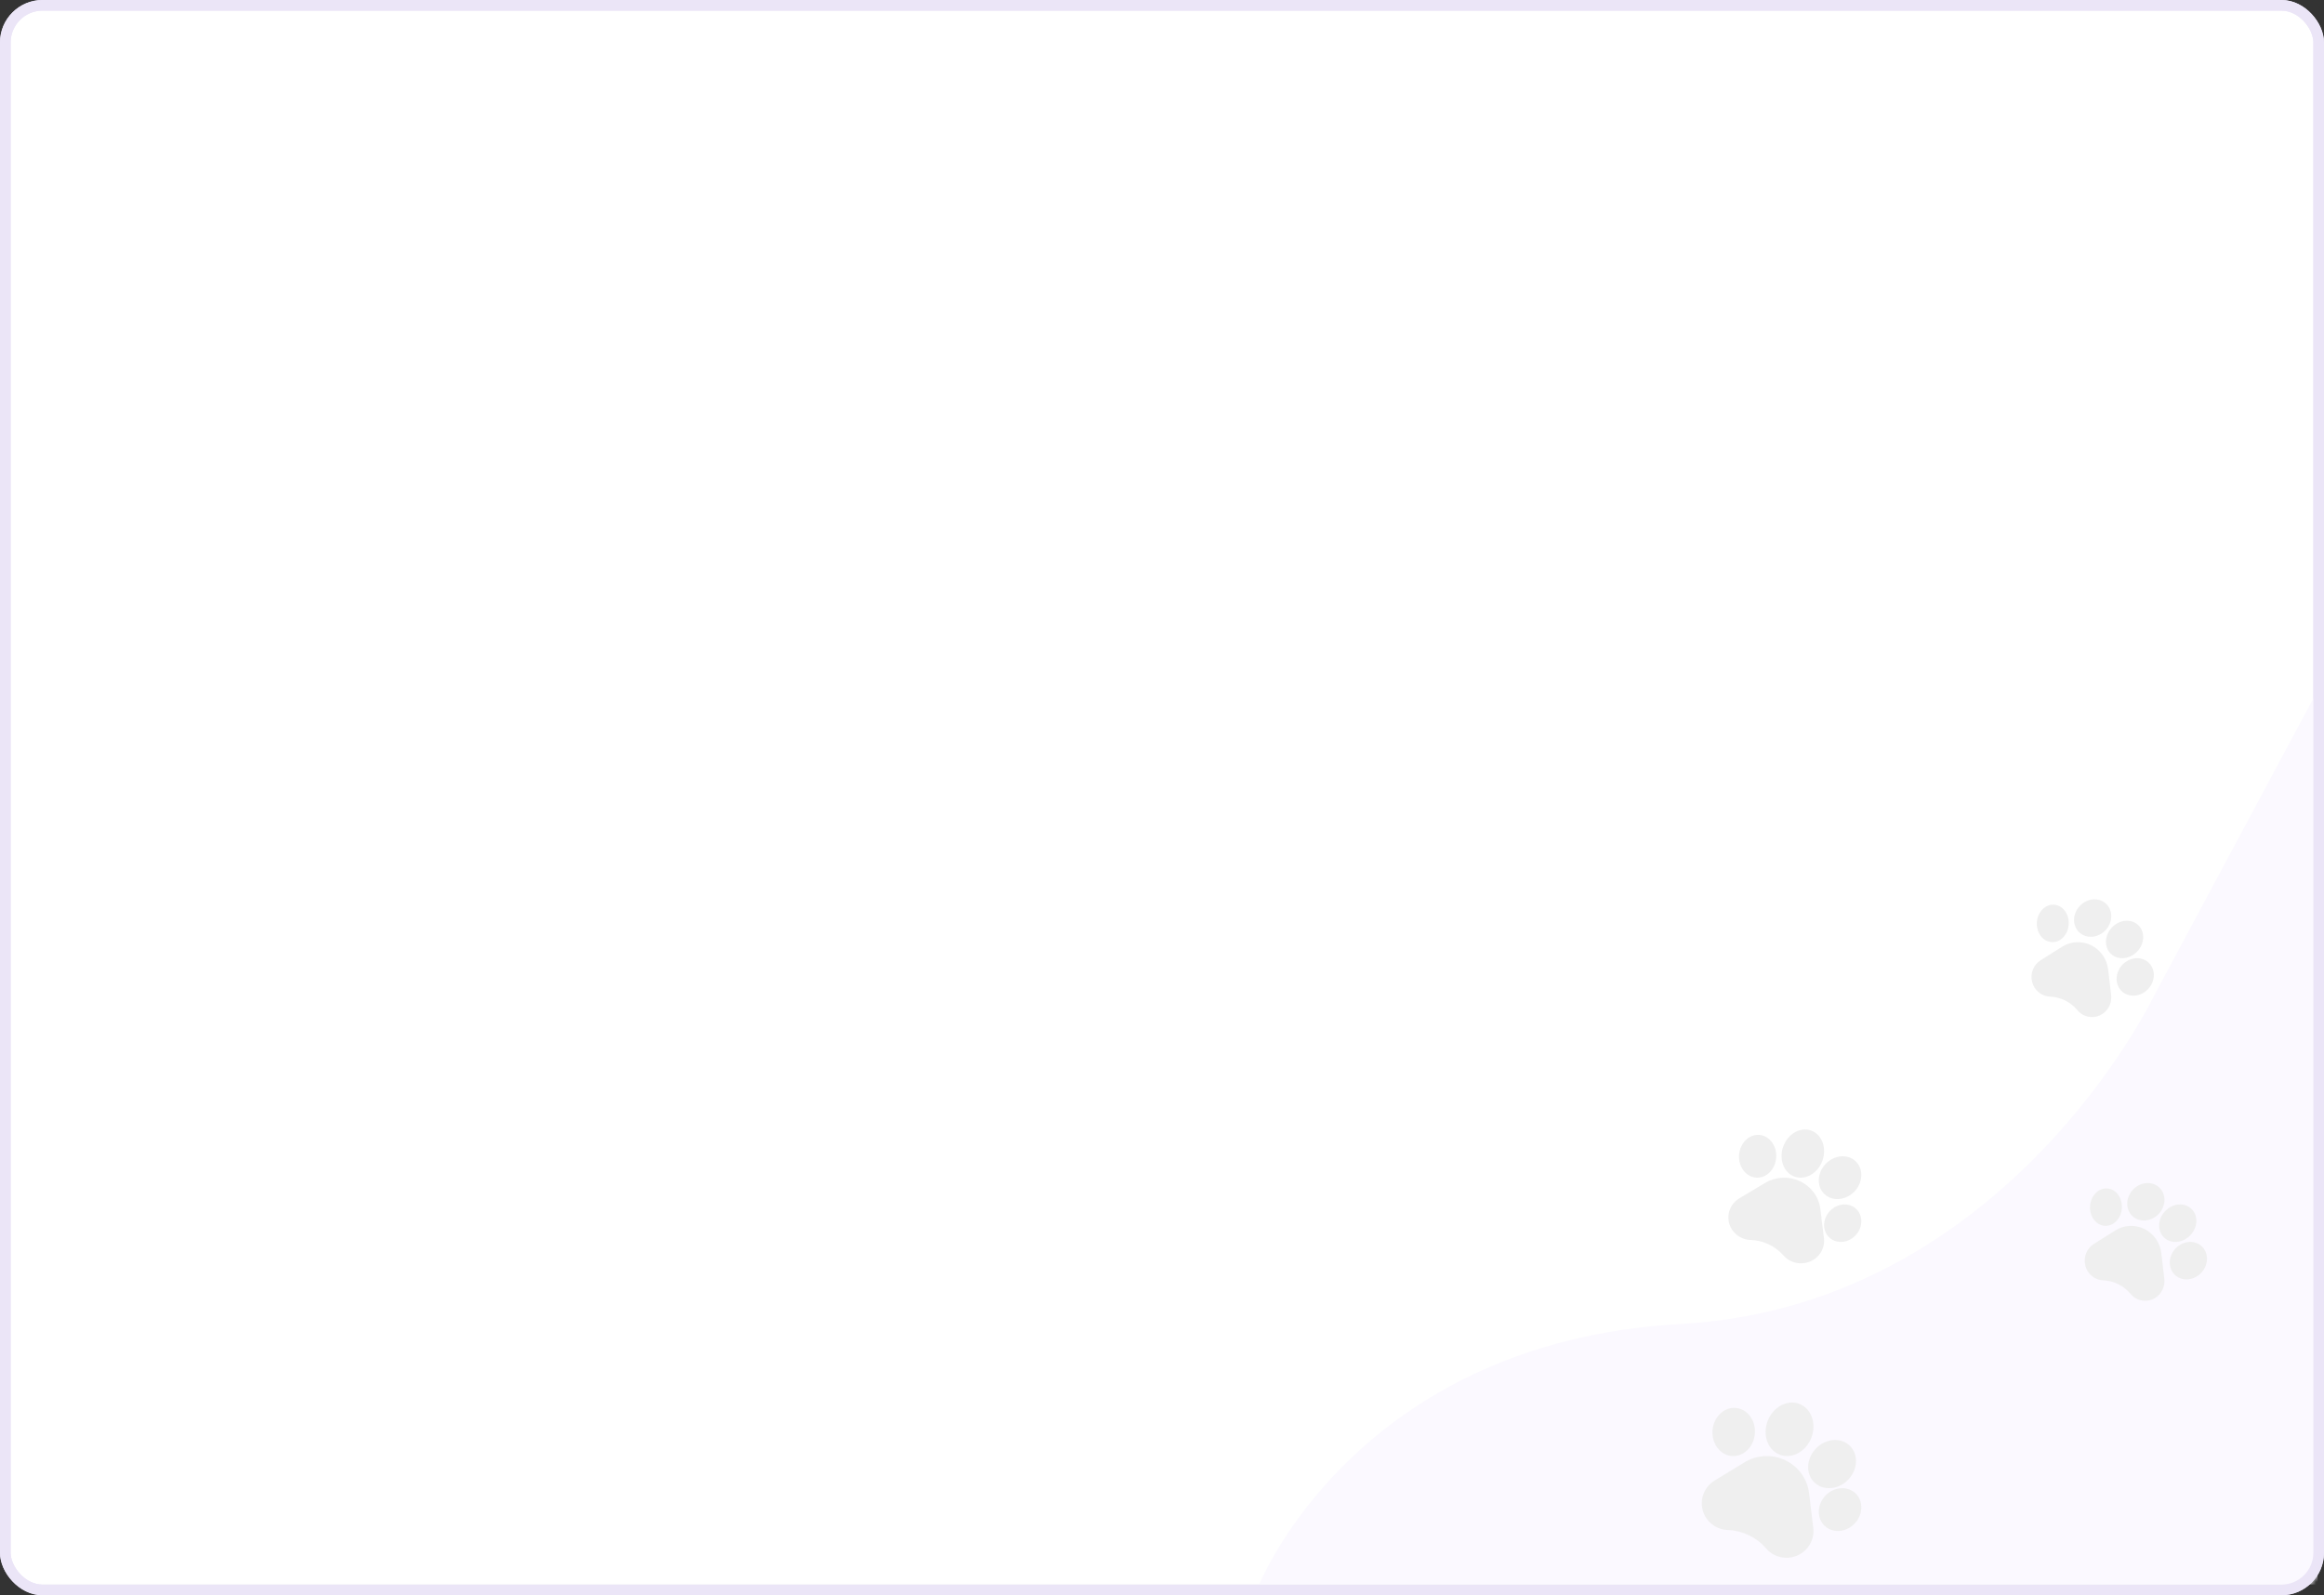 <svg width="437" height="300" viewBox="0 0 437 300" fill="none" xmlns="http://www.w3.org/2000/svg">
<rect x="0" y="0" width="437" height="300" fill="#333333" stroke="none"/>
<rect x="1" y="1" width="435" height="298" rx="7" fill="white" stroke="#EBE5F7" stroke-width="2"/>
<mask id="mask0_16_4222" style="mask-type:luminance" maskUnits="userSpaceOnUse" x="0" y="0" width="437" height="300">
<rect x="1" y="1" width="435" height="298" rx="7" fill="white" stroke="white" stroke-width="2"/>
</mask>
<g mask="url(#mask0_16_4222)">
<path fill-rule="evenodd" clip-rule="evenodd" d="M236.789 297.987C236.789 297.987 254.918 252.366 316.052 248.986C377.185 245.607 405.011 187.314 405.011 187.314L435.789 129.866V297.987H236.789Z" fill="#FBF9FF"/>
<path d="M406.412 235.693C406.178 233.704 404.987 231.996 403.225 231.124C401.464 230.252 399.416 230.357 397.748 231.404L393.728 233.928C393.061 234.346 392.554 234.961 392.262 235.704C391.97 236.447 391.921 237.25 392.12 238.024C392.319 238.799 392.747 239.473 393.358 239.974C393.969 240.475 394.706 240.755 395.488 240.784L395.54 240.786C397.502 240.874 399.354 241.799 400.629 243.329C400.957 243.724 401.355 244.038 401.802 244.259C402.044 244.379 402.302 244.472 402.571 244.535C403.334 244.715 404.116 244.64 404.833 244.319C405.55 243.998 406.134 243.46 406.523 242.764C406.911 242.069 407.067 241.281 406.974 240.486L406.412 235.693Z" fill="#EFEFEF"/>
<path d="M395.717 230.527C396.536 230.598 397.33 230.284 397.953 229.642C398.546 229.03 398.913 228.189 398.987 227.272C399.06 226.354 398.832 225.461 398.345 224.757C397.833 224.016 397.101 223.57 396.282 223.499C394.636 223.357 393.17 224.817 393.013 226.755C392.89 228.299 393.635 229.687 394.775 230.259C395.066 230.405 395.382 230.498 395.717 230.527Z" fill="#EFEFEF"/>
<path d="M401.81 229.25C403.501 230.009 405.634 229.172 406.566 227.384C407.497 225.595 406.88 223.523 405.19 222.763C403.5 222.004 401.366 222.842 400.434 224.63C399.503 226.418 400.12 228.491 401.81 229.25Z" fill="#EFEFEF"/>
<path d="M406.903 232.712V232.712C407.131 232.935 407.388 233.113 407.665 233.247C408.956 233.874 410.668 233.542 411.847 232.326C412.525 231.626 412.932 230.736 412.992 229.819C413.055 228.859 412.736 227.985 412.094 227.358C411.451 226.731 410.571 226.436 409.616 226.526C408.704 226.612 407.828 227.045 407.15 227.745C405.719 229.221 405.608 231.449 406.903 232.712Z" fill="#EFEFEF"/>
<path d="M414.677 235.279L414.677 235.278C413.865 233.609 411.78 233.058 410.029 234.051C408.279 235.045 407.513 237.212 408.323 238.881C408.618 239.49 409.083 239.951 409.639 240.241C410.608 240.748 411.856 240.741 412.971 240.11C414.721 239.115 415.487 236.949 414.677 235.279Z" fill="#EFEFEF"/>
<path d="M396.412 182.337C396.178 180.349 394.987 178.64 393.225 177.768C391.464 176.896 389.416 177.001 387.748 178.048L383.728 180.572C383.061 180.991 382.554 181.605 382.262 182.348C381.97 183.091 381.921 183.894 382.12 184.669C382.319 185.443 382.747 186.117 383.358 186.618C383.969 187.119 384.706 187.399 385.488 187.428L385.54 187.43C387.502 187.518 389.354 188.443 390.629 189.974C390.957 190.368 391.355 190.682 391.802 190.903C392.044 191.024 392.302 191.116 392.571 191.18C393.334 191.359 394.116 191.284 394.833 190.963C395.55 190.642 396.134 190.104 396.523 189.409C396.911 188.713 397.067 187.925 396.974 187.13L396.412 182.337Z" fill="#EFEFEF"/>
<path d="M385.717 177.171C386.536 177.243 387.33 176.929 387.953 176.286C388.546 175.675 388.913 174.833 388.987 173.916C389.06 172.999 388.832 172.106 388.345 171.401C387.833 170.661 387.101 170.215 386.282 170.144C384.636 170.001 383.17 171.461 383.013 173.4C382.89 174.944 383.635 176.331 384.775 176.903C385.066 177.05 385.382 177.143 385.717 177.171Z" fill="#EFEFEF"/>
<path d="M391.81 175.894C393.501 176.653 395.634 175.816 396.566 174.028C397.497 172.24 396.88 170.167 395.19 169.408C393.5 168.648 391.366 169.486 390.434 171.275C389.503 173.063 390.12 175.135 391.81 175.894Z" fill="#EFEFEF"/>
<path d="M396.903 179.356V179.357C397.131 179.579 397.388 179.757 397.665 179.892C398.956 180.518 400.668 180.186 401.847 178.97C402.525 178.271 402.932 177.38 402.992 176.463C403.055 175.504 402.736 174.63 402.094 174.003C401.451 173.376 400.571 173.08 399.616 173.17C398.704 173.257 397.828 173.69 397.15 174.389C395.719 175.865 395.608 178.093 396.903 179.356Z" fill="#EFEFEF"/>
<path d="M404.677 181.923L404.677 181.922C403.865 180.253 401.78 179.703 400.029 180.695C398.279 181.69 397.513 183.856 398.323 185.525C398.618 186.134 399.083 186.595 399.639 186.886C400.608 187.393 401.856 187.385 402.971 186.754C404.721 185.76 405.487 183.593 404.677 181.923Z" fill="#EFEFEF"/>
<path d="M342.294 227.369C342.014 225.096 340.585 223.144 338.471 222.147C336.357 221.151 333.899 221.27 331.897 222.467L327.073 225.352C326.273 225.83 325.665 226.532 325.315 227.381C324.964 228.231 324.905 229.148 325.144 230.033C325.382 230.919 325.896 231.689 326.629 232.262C327.362 232.834 328.246 233.154 329.185 233.187L329.248 233.189C331.602 233.29 333.825 234.347 335.354 236.096C335.749 236.547 336.226 236.906 336.762 237.159C337.053 237.296 337.362 237.402 337.685 237.475C338.6 237.68 339.539 237.594 340.4 237.227C341.26 236.86 341.961 236.246 342.427 235.451C342.893 234.656 343.08 233.755 342.969 232.846L342.294 227.369Z" fill="#EFEFEF"/>
<path d="M330.17 221.465C331.126 221.547 332.052 221.188 332.779 220.453C333.47 219.755 333.898 218.793 333.984 217.745C334.07 216.697 333.804 215.676 333.236 214.871C332.639 214.025 331.784 213.515 330.829 213.434C328.909 213.271 327.198 214.939 327.015 217.155C326.872 218.919 327.74 220.505 329.07 221.159C329.41 221.326 329.779 221.432 330.17 221.465Z" fill="#EFEFEF"/>
<path d="M337.069 221.116C339.001 222.092 341.439 221.016 342.504 218.717C343.569 216.417 342.863 213.753 340.931 212.776C338.999 211.8 336.561 212.877 335.496 215.177C334.431 217.475 335.137 220.14 337.069 221.116Z" fill="#EFEFEF"/>
<path d="M343.031 224.537L343.032 224.538C343.293 224.792 343.586 224.996 343.903 225.149C345.378 225.865 347.335 225.485 348.682 224.097C349.457 223.297 349.922 222.279 349.991 221.231C350.063 220.135 349.699 219.136 348.964 218.419C348.229 217.702 347.224 217.365 346.133 217.468C345.09 217.566 344.089 218.061 343.314 218.861C341.679 220.548 341.552 223.094 343.031 224.537Z" fill="#EFEFEF"/>
<path d="M349.677 228.232L349.677 228.231C348.865 226.562 346.78 226.011 345.029 227.004C343.279 227.998 342.513 230.165 343.323 231.834C343.618 232.443 344.083 232.904 344.639 233.194C345.608 233.701 346.856 233.694 347.971 233.063C349.721 232.068 350.487 229.902 349.677 228.232Z" fill="#EFEFEF"/>
<path d="M340.176 280.823C339.85 278.124 338.182 275.806 335.716 274.622C333.249 273.439 330.382 273.581 328.047 275.002L322.419 278.427C321.485 278.995 320.775 279.829 320.367 280.838C319.958 281.846 319.89 282.935 320.167 283.987C320.446 285.038 321.046 285.953 321.901 286.633C322.756 287.313 323.787 287.693 324.883 287.732L324.956 287.735C327.703 287.854 330.295 289.109 332.08 291.187C332.54 291.722 333.097 292.149 333.722 292.449C334.062 292.612 334.423 292.737 334.799 292.824C335.867 293.067 336.962 292.966 337.966 292.53C338.969 292.094 339.788 291.364 340.332 290.42C340.875 289.476 341.094 288.407 340.963 287.327L340.176 280.823Z" fill="#EFEFEF"/>
<path d="M325.623 273.813C326.715 273.905 327.774 273.501 328.604 272.675C329.395 271.889 329.884 270.807 329.982 269.627C330.08 268.448 329.776 267.3 329.127 266.394C328.445 265.442 327.468 264.868 326.376 264.778C324.182 264.594 322.227 266.471 322.018 268.964C321.854 270.949 322.846 272.733 324.366 273.468C324.754 273.656 325.177 273.776 325.623 273.813Z" fill="#EFEFEF"/>
<path d="M334.327 273.425C336.501 274.51 339.244 273.314 340.442 270.759C341.64 268.204 340.846 265.243 338.672 264.158C336.5 263.074 333.757 264.27 332.558 266.826C331.361 269.38 332.154 272.341 334.327 273.425Z" fill="#EFEFEF"/>
<path d="M341.161 278.779V278.78C341.455 279.066 341.785 279.295 342.14 279.468C343.8 280.273 346.002 279.846 347.517 278.283C348.389 277.383 348.912 276.239 348.99 275.06C349.071 273.826 348.661 272.702 347.835 271.896C347.008 271.09 345.877 270.71 344.65 270.826C343.477 270.937 342.351 271.493 341.479 272.393C339.639 274.291 339.496 277.156 341.161 278.779Z" fill="#EFEFEF"/>
<path d="M349.631 281.834L349.631 281.833C348.703 279.925 346.321 279.296 344.319 280.43C342.319 281.567 341.444 284.043 342.369 285.951C342.706 286.647 343.237 287.173 343.873 287.505C344.981 288.085 346.407 288.076 347.681 287.355C349.681 286.218 350.556 283.742 349.631 281.834Z" fill="#EFEFEF"/>
</g>
<rect x="1" y="1" width="435" height="298" rx="7" stroke="#EBE5F7" stroke-width="2"/>
</svg>
